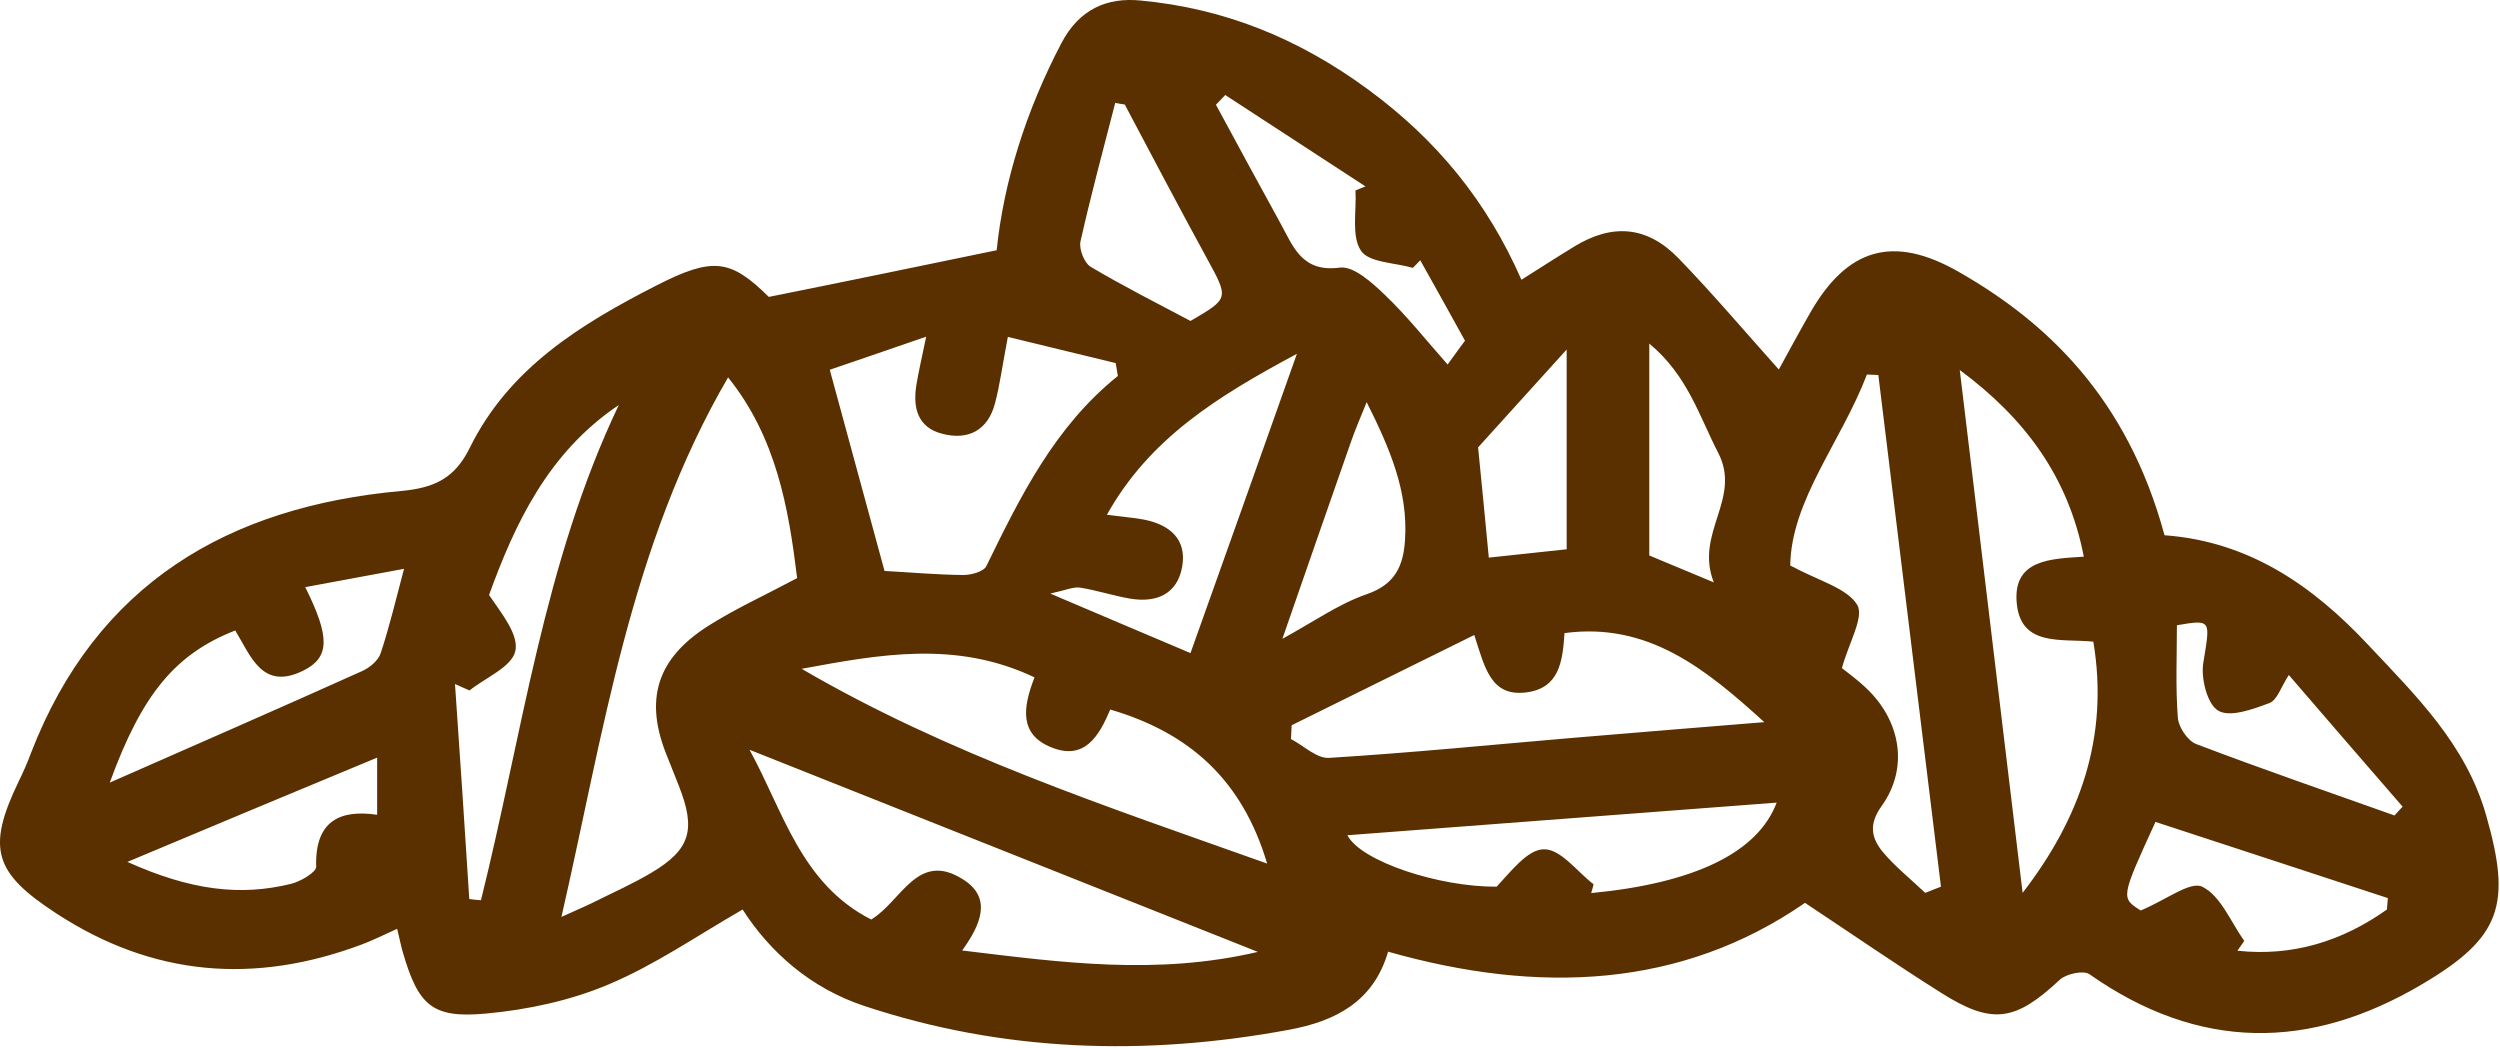 <svg width="105" height="44" viewBox="0 0 105 44" fill="none" xmlns="http://www.w3.org/2000/svg">
<g clip-path="url(#clip0_2_1941)">
<path d="M41.86 10.51C42.15 7.67 43.08 4.67 44.58 1.81C45.34 0.36 46.52 -0.11 47.89 0.02C51.41 0.35 54.52 1.6 57.45 3.75C60.35 5.88 62.45 8.45 63.9 11.75C64.74 11.22 65.42 10.78 66.11 10.36C67.72 9.37 69.19 9.49 70.51 10.86C71.94 12.34 73.28 13.92 74.71 15.52C75.1 14.81 75.54 13.99 76.01 13.17C77.57 10.42 79.51 9.84 82.27 11.42C85.93 13.51 89.34 16.68 90.91 22.48C94.45 22.74 97.13 24.59 99.46 27.08C101.47 29.22 103.57 31.26 104.42 34.25C105.49 37.99 105.06 39.37 101.74 41.33C97 44.14 92.35 44.14 87.76 40.92C87.51 40.74 86.78 40.9 86.51 41.15C84.65 42.89 83.68 43.06 81.53 41.7C79.64 40.51 77.8 39.24 75.81 37.92C70.62 41.51 64.63 41.77 58.3 39.97C57.69 42.07 56.09 42.89 54.14 43.25C48.1 44.37 42.12 44.19 36.27 42.24C34.06 41.5 32.35 40.01 31.19 38.2C29.29 39.29 27.51 40.53 25.55 41.35C23.94 42.03 22.15 42.41 20.41 42.57C18.14 42.78 17.57 42.22 16.92 40C16.84 39.73 16.79 39.45 16.68 39.01C16.13 39.26 15.67 39.49 15.19 39.67C10.7 41.35 6.43 41.02 2.36 38.36C-0.23 36.67 -0.58 35.65 0.78 32.83C0.97 32.44 1.15 32.04 1.3 31.63C4.05 24.51 9.59 21.28 16.86 20.62C18.27 20.49 19.11 20.07 19.73 18.81C21.38 15.46 24.38 13.62 27.57 11.99C29.94 10.78 30.68 10.88 32.29 12.47C35.54 11.82 38.61 11.18 41.86 10.51ZM33.48 24.28C33.12 21.34 32.61 18.38 30.58 15.85C26.45 22.94 25.36 30.76 23.58 38.51C24.11 38.27 24.51 38.1 24.9 37.91C25.72 37.5 26.56 37.13 27.35 36.66C29 35.68 29.24 34.85 28.51 33C28.35 32.6 28.19 32.19 28.03 31.79C27.04 29.4 27.57 27.65 29.79 26.26C30.9 25.56 32.13 25 33.48 24.28ZM37.15 23.98C38.25 24.04 39.35 24.14 40.46 24.15C40.79 24.15 41.32 24.01 41.43 23.77C42.86 20.84 44.3 17.92 46.95 15.79C46.92 15.61 46.89 15.43 46.86 15.25C45.35 14.88 43.85 14.52 42.33 14.15C42.1 15.34 42 16.15 41.79 16.94C41.49 18.08 40.66 18.5 39.58 18.22C38.54 17.96 38.33 17.12 38.49 16.16C38.58 15.62 38.7 15.09 38.9 14.14C37.21 14.72 35.89 15.18 34.85 15.53C35.65 18.48 36.39 21.19 37.15 23.98ZM40.41 39.92C44.61 40.43 48.59 40.97 52.83 39.98C45.58 37.1 38.6 34.32 31.48 31.49C32.9 34.07 33.63 37.11 36.59 38.62C37.86 37.86 38.53 35.72 40.44 36.93C41.68 37.7 41.2 38.83 40.41 39.92ZM84.95 37.5C87.35 34.39 88.59 30.96 87.92 26.95C86.6 26.81 84.85 27.19 84.7 25.3C84.55 23.49 86.15 23.47 87.52 23.38C86.87 20.03 85.06 17.58 82.31 15.54C83.2 22.95 84.07 30.16 84.95 37.5ZM43.45 28.45C40.15 26.88 36.93 27.49 33.67 28.09C39.82 31.68 46.48 33.87 53.22 36.27C52.17 32.74 49.94 30.77 46.63 29.8C46.16 30.92 45.55 31.95 44.16 31.39C42.81 30.85 42.95 29.73 43.45 28.45ZM74.1 30.33C71.65 28.1 69.22 26.12 65.71 26.59C65.63 27.79 65.49 28.9 64.11 29.08C62.63 29.27 62.37 28.08 61.92 26.67C59.27 27.98 56.76 29.22 54.25 30.46C54.24 30.65 54.23 30.85 54.22 31.04C54.76 31.32 55.31 31.87 55.83 31.83C59.25 31.62 62.65 31.28 66.06 30.99C68.75 30.76 71.42 30.55 74.1 30.33ZM80.86 37.5C81.08 37.41 81.3 37.33 81.52 37.24C80.64 30.08 79.77 22.91 78.89 15.75C78.73 15.74 78.57 15.74 78.41 15.73C77.33 18.56 75.23 21.01 75.19 23.75C76.41 24.41 77.56 24.69 78 25.4C78.31 25.9 77.65 27 77.36 28.06C77.49 28.17 77.96 28.5 78.37 28.89C79.83 30.26 80.18 32.25 79.03 33.85C78.47 34.63 78.61 35.19 79.05 35.75C79.58 36.39 80.25 36.92 80.86 37.5ZM54.47 14.86C51.11 16.66 48.28 18.42 46.49 21.62C47.17 21.71 47.6 21.74 48.03 21.82C49.12 22.03 49.86 22.64 49.65 23.81C49.44 24.97 48.55 25.33 47.45 25.14C46.75 25.02 46.06 24.79 45.36 24.68C45.09 24.64 44.79 24.78 44.11 24.93C46.31 25.87 48.07 26.61 50 27.43C51.47 23.32 52.91 19.26 54.47 14.86ZM19.71 37.76C19.87 37.78 20.03 37.8 20.2 37.81C21.94 30.83 22.84 23.61 25.99 17.01C23.03 19 21.63 21.98 20.54 24.99C21.07 25.77 21.81 26.67 21.64 27.36C21.48 28.02 20.39 28.46 19.72 29C19.52 28.91 19.32 28.82 19.11 28.73C19.32 31.76 19.52 34.76 19.71 37.76ZM66.93 37.14C66.9 37.26 66.87 37.38 66.83 37.51C71.2 37.09 73.83 35.8 74.62 33.71C68.65 34.16 62.68 34.62 56.59 35.08C57.16 36.18 60.45 37.26 62.86 37.24C63.47 36.59 64.17 35.66 64.86 35.67C65.56 35.67 66.24 36.61 66.93 37.14ZM4.61 32.87C8.31 31.24 11.78 29.73 15.22 28.18C15.53 28.04 15.89 27.74 15.99 27.43C16.35 26.35 16.61 25.24 16.97 23.89C15.5 24.16 14.19 24.41 12.82 24.66C13.87 26.76 13.85 27.61 12.75 28.16C11.01 29.03 10.53 27.54 9.88 26.48C7.38 27.46 5.97 29.13 4.61 32.87ZM100.25 38.2C100.26 38.04 100.28 37.88 100.29 37.72C97.04 36.65 93.79 35.59 90.53 34.52C89.07 37.71 89.07 37.71 89.91 38.24C90.97 37.8 91.99 37 92.49 37.24C93.27 37.62 93.69 38.72 94.26 39.52C94.16 39.66 94.07 39.79 93.97 39.93C96.28 40.18 98.36 39.54 100.25 38.2ZM59.65 10.93C59.55 11.04 59.45 11.14 59.34 11.25C58.58 11.03 57.49 11.03 57.16 10.53C56.75 9.91 56.98 8.87 56.93 8C57.07 7.94 57.21 7.88 57.35 7.83C55.39 6.55 53.42 5.27 51.46 3.99C51.33 4.13 51.2 4.26 51.07 4.4C51.97 6.06 52.87 7.73 53.78 9.38C54.32 10.36 54.68 11.45 56.27 11.24C56.85 11.16 57.64 11.88 58.18 12.4C59.09 13.27 59.89 14.28 60.8 15.31C61.05 14.96 61.32 14.59 61.53 14.31C60.86 13.1 60.26 12.01 59.65 10.93ZM47.24 4.39C47.11 4.37 46.97 4.35 46.84 4.32C46.34 6.26 45.82 8.19 45.38 10.14C45.31 10.46 45.54 11.04 45.8 11.2C47.14 12 48.55 12.71 50 13.48C51.63 12.53 51.61 12.54 50.7 10.87C49.53 8.73 48.39 6.56 47.24 4.39ZM96.13 28.35C95.8 28.86 95.64 29.41 95.31 29.53C94.62 29.79 93.66 30.14 93.17 29.85C92.7 29.58 92.43 28.48 92.54 27.83C92.83 26.04 92.9 26.01 91.43 26.26C91.43 27.55 91.37 28.86 91.47 30.15C91.5 30.54 91.88 31.11 92.24 31.25C95 32.3 97.79 33.26 100.57 34.25C100.68 34.13 100.79 34 100.91 33.88C99.32 32.05 97.75 30.23 96.13 28.35ZM5.35 36.2C8 37.39 10.08 37.65 12.23 37.12C12.63 37.02 13.29 36.63 13.28 36.4C13.22 34.48 14.28 33.99 15.84 34.22C15.84 33.39 15.84 32.65 15.84 31.82C12.37 33.26 9.04 34.65 5.35 36.2ZM62.08 18.79C62.23 20.31 62.38 21.82 62.53 23.42C63.63 23.3 64.75 23.18 65.8 23.07C65.8 20.32 65.8 17.69 65.8 14.68C64.38 16.25 63.2 17.55 62.08 18.79ZM53.86 26.83C55.16 26.12 56.23 25.36 57.42 24.95C58.6 24.54 58.94 23.76 59.01 22.69C59.15 20.63 58.37 18.83 57.4 16.89C57.13 17.56 56.92 18.04 56.75 18.53C55.8 21.24 54.86 23.95 53.86 26.83ZM71.98 24.46C71.16 22.38 73.17 20.95 72.16 19.01C71.36 17.46 70.88 15.77 69.27 14.43C69.27 17.59 69.27 20.47 69.27 23.33C70.07 23.66 70.82 23.98 71.98 24.46Z" fill="#5A3000"/>
</g>
<defs>
<clipPath id="clip0_2_1941">
<rect width="104.94" height="43.94" fill="white"/>
</clipPath>
</defs>
</svg>
